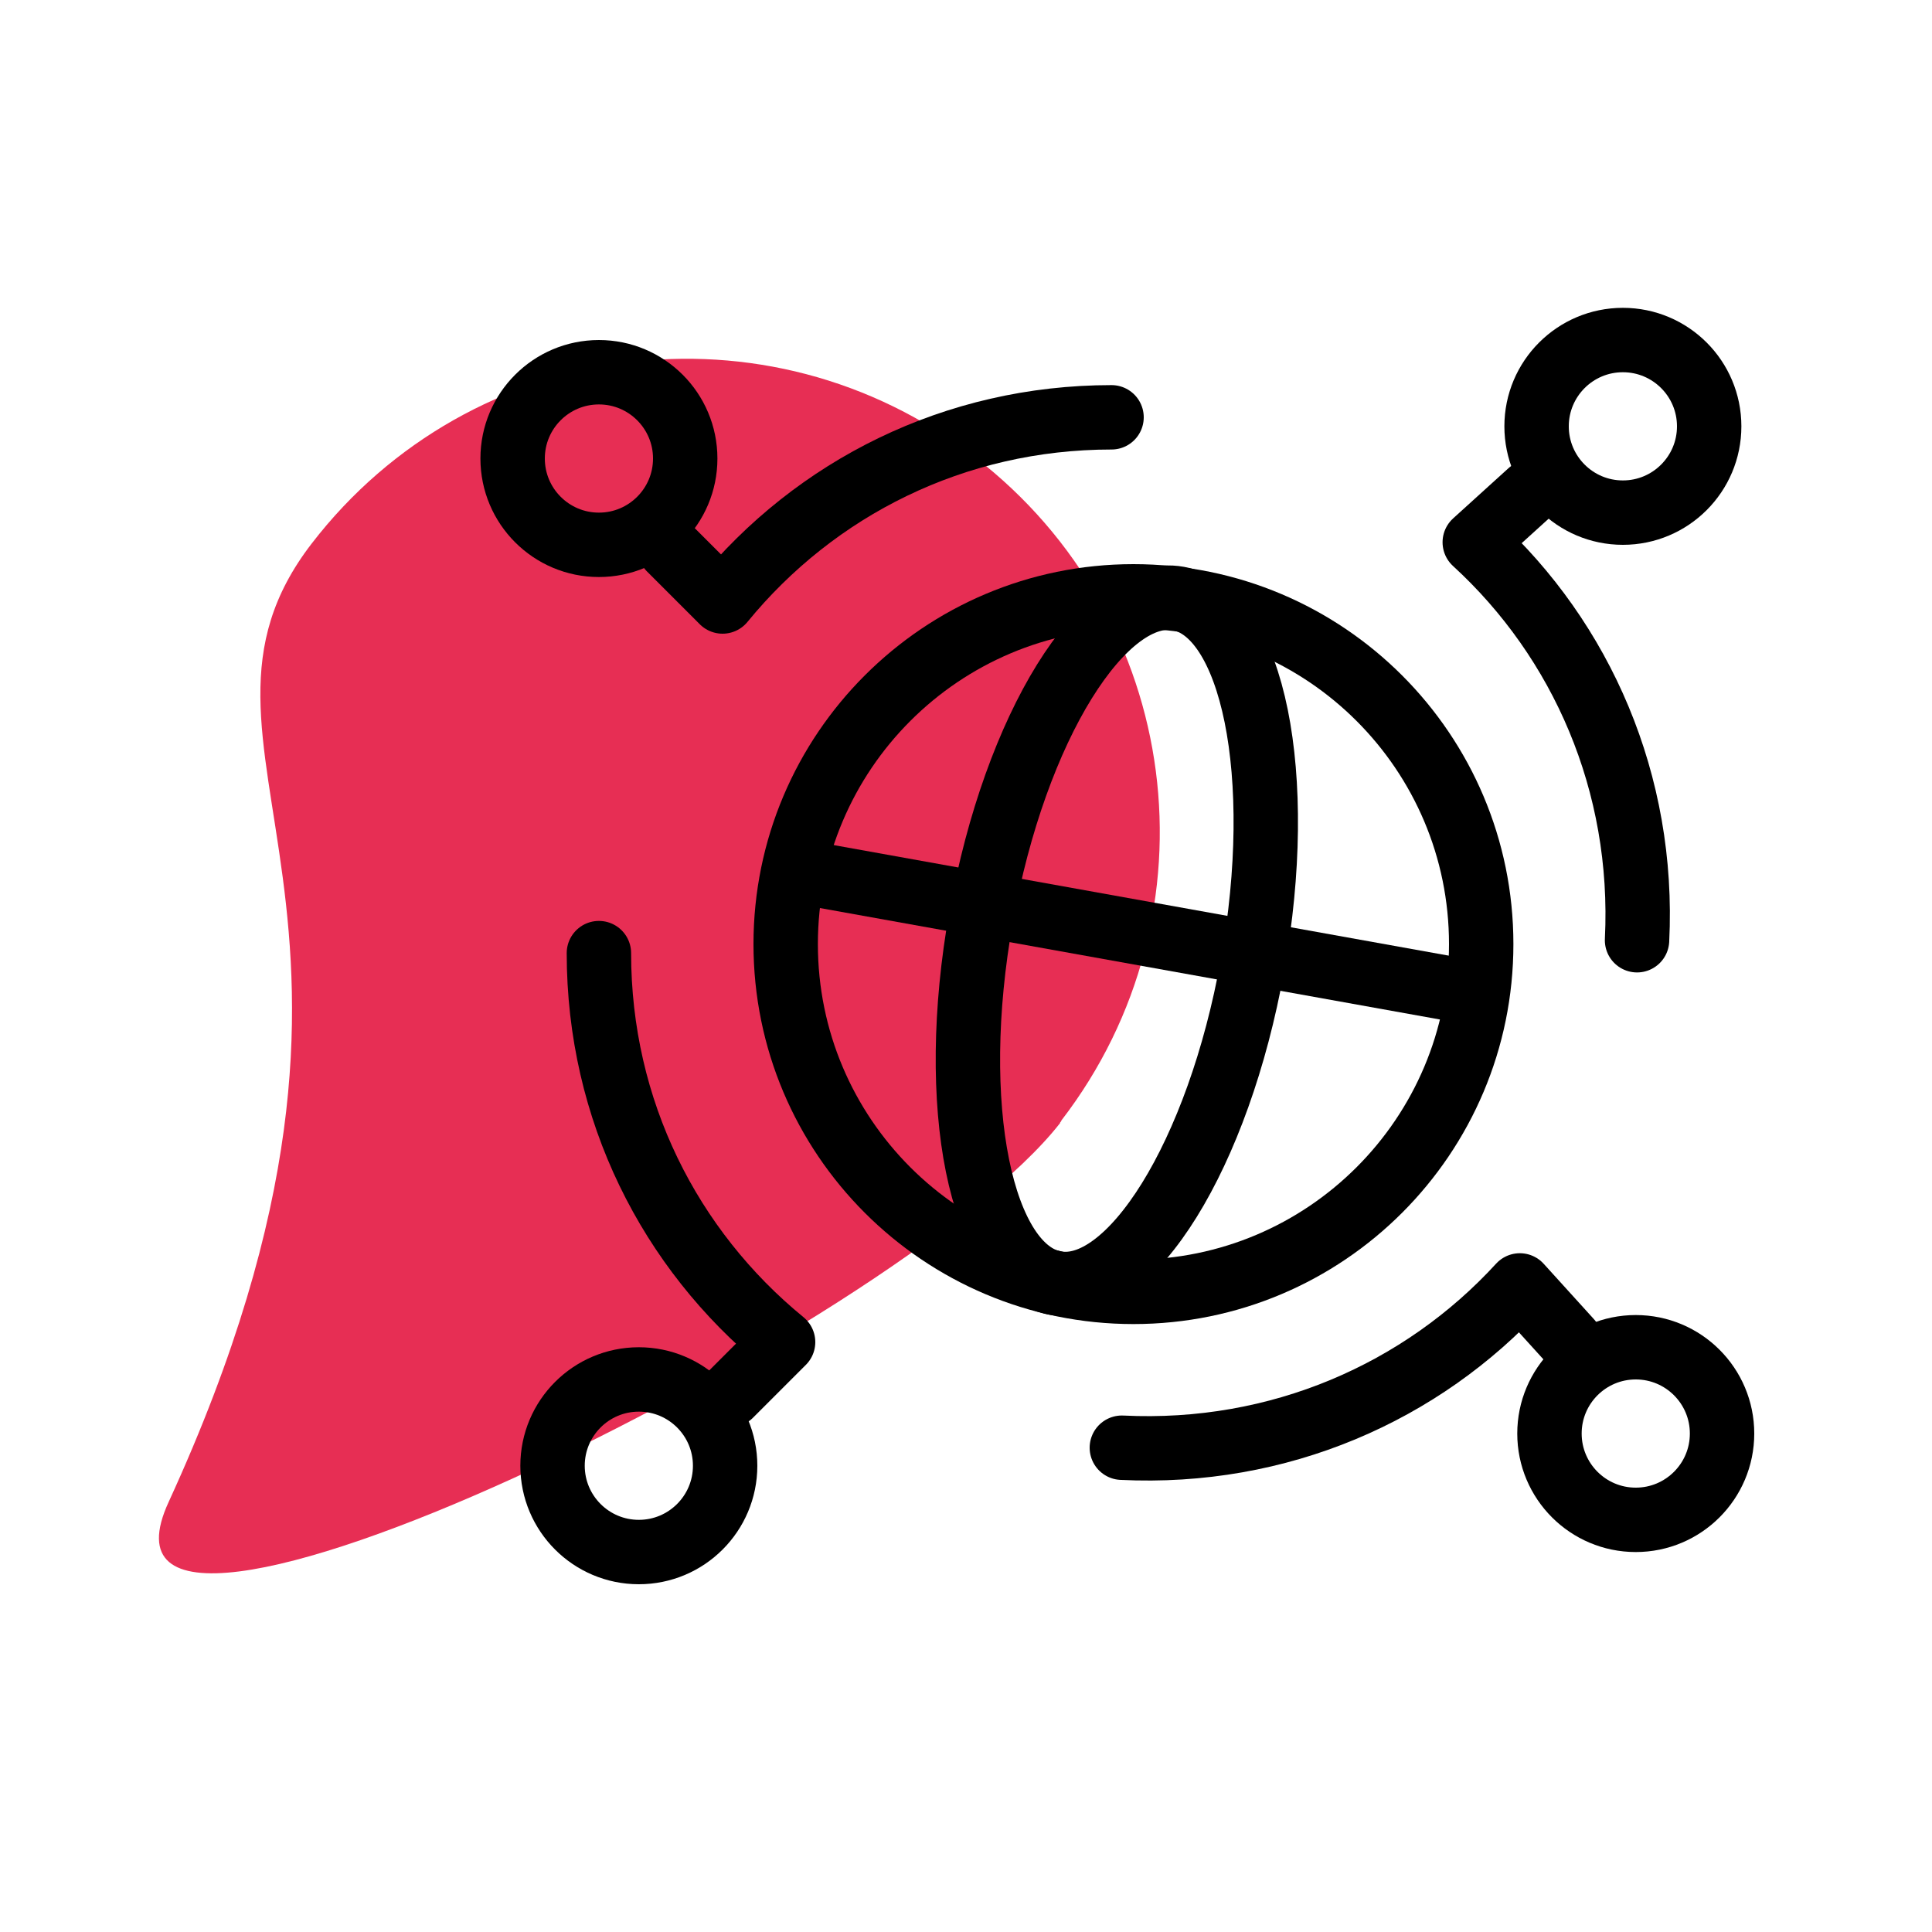 <svg width="150" height="150" viewBox="0 0 150 150" fill="none" xmlns="http://www.w3.org/2000/svg">
<path d="M13.1 116.6C34.3 70.4 11.8 58.3 24.2 42.2C36.6 26.1 59.6 23.1 75.7 35.5C91.8 47.9 94.8 70.9 82.4 87C82.4 87.1 82.3 87.1 82.3 87.2C69.9 103.1 4.6 135 13.1 116.6Z" fill="#E72E54"/>
<path d="M88 100.3C102.912 100.3 115 88.212 115 73.3C115 58.388 102.912 46.3 88 46.3C73.088 46.3 61 58.388 61 73.3C61 88.212 73.088 100.3 88 100.3Z" stroke="currentColor" stroke-width="5" stroke-miterlimit="10"/>
<path d="M97.243 74.935C99.877 60.258 97.296 47.513 91.48 46.469C85.663 45.426 78.813 56.478 76.179 71.156C73.546 85.834 76.126 98.578 81.943 99.622C87.76 100.665 94.61 89.613 97.243 74.935Z" stroke="currentColor" stroke-width="5" stroke-miterlimit="10"/>
<path d="M61.1 67.5L114.5 77.1" stroke="currentColor" stroke-width="5" stroke-miterlimit="10"/>
<path d="M86.3 32.4C74.1 32.4 63.3 37.9 56.1 46.7L52 42.6" stroke="currentColor" stroke-width="5" stroke-miterlimit="10" stroke-linecap="round" stroke-linejoin="round"/>
<path d="M46.5 42.3C50.2 42.3 53.2 39.3 53.2 35.6C53.2 31.9 50.2 28.9 46.5 28.9C42.8 28.9 39.8 31.9 39.8 35.6C39.8 39.3 42.8 42.3 46.5 42.3Z" stroke="currentColor" stroke-width="5" stroke-miterlimit="10" stroke-linecap="round" stroke-linejoin="round"/>
<path d="M46.499 74C46.499 86.2 51.999 97 60.799 104.2L56.699 108.3" stroke="currentColor" stroke-width="5" stroke-miterlimit="10" stroke-linecap="round" stroke-linejoin="round"/>
<path d="M49.599 120.5C53.3 120.5 56.299 117.5 56.299 113.8C56.299 110.1 53.3 107.1 49.599 107.1C45.899 107.1 42.899 110.1 42.899 113.8C42.899 117.5 45.899 120.5 49.599 120.5Z" stroke="currentColor" stroke-width="5" stroke-miterlimit="10" stroke-linecap="round" stroke-linejoin="round"/>
<path d="M87.1 112.4C99.3 113 110.4 108.1 118 99.8L121.9 104.1" stroke="currentColor" stroke-width="5" stroke-miterlimit="10" stroke-linecap="round" stroke-linejoin="round"/>
<path d="M127 118C130.7 118 133.7 115 133.7 111.3C133.7 107.6 130.7 104.6 127 104.6C123.299 104.6 120.3 107.6 120.3 111.3C120.3 115 123.299 118 127 118Z" stroke="currentColor" stroke-width="5" stroke-miterlimit="10" stroke-linecap="round" stroke-linejoin="round"/>
<path d="M127.1 73C127.7 60.8 122.8 49.7 114.5 42.1L118.8 38.2" stroke="currentColor" stroke-width="5" stroke-miterlimit="10" stroke-linecap="round" stroke-linejoin="round"/>
<path d="M126 39.8C129.7 39.8 132.7 36.8 132.7 33.1C132.7 29.4 129.7 26.4 126 26.4C122.299 26.4 119.3 29.4 119.3 33.1C119.3 36.8 122.299 39.8 126 39.8Z" stroke="currentColor" stroke-width="5" stroke-miterlimit="10" stroke-linecap="round" stroke-linejoin="round"/>
</svg>
